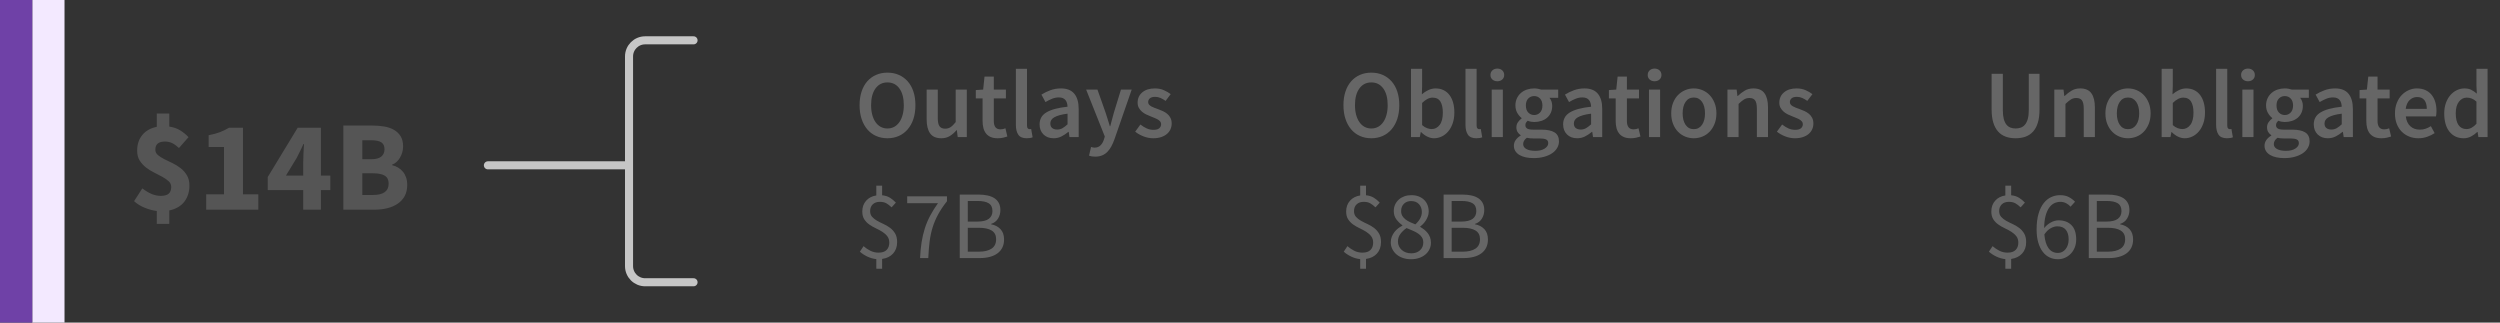 <?xml version="1.0" encoding="UTF-8"?>
<svg width="310px" height="40px" viewBox="0 0 310 40" version="1.1" xmlns="http://www.w3.org/2000/svg" xmlns:xlink="http://www.w3.org/1999/xlink">
    <rect x="0" y="0" width="310" height="40" fill="#333333" stroke="none"/>
    <title>03. phase 2</title>
    <g id="Viz-3-(v2)" stroke="none" stroke-width="1" fill="none" fill-rule="evenodd">
        <g id="Viz-3---SVG-Export-Mobile-Outline" transform="translate(-37, -783)">
            <g id="Group-3" transform="translate(15, 128)">
                <g id="03.-phase-2" transform="translate(22, 655)">
                    <path d="M110.044,17.144 C110.556,17.144 111.024,17.05 111.448,16.862 C111.872,16.674 112.238,16.402 112.546,16.046 C112.854,15.69 113.092,15.26 113.26,14.756 C113.428,14.252 113.512,13.68 113.512,13.04 C113.512,12.408 113.428,11.842 113.26,11.342 C113.092,10.842 112.854,10.42 112.546,10.076 C112.238,9.732 111.872,9.468 111.448,9.284 C111.024,9.1 110.556,9.008 110.044,9.008 C109.532,9.008 109.064,9.1 108.64,9.284 C108.216,9.468 107.852,9.732 107.548,10.076 C107.244,10.42 107.008,10.842 106.84,11.342 C106.672,11.842 106.588,12.408 106.588,13.04 C106.588,13.68 106.672,14.252 106.84,14.756 C107.008,15.26 107.244,15.69 107.548,16.046 C107.852,16.402 108.216,16.674 108.64,16.862 C109.064,17.05 109.532,17.144 110.044,17.144 Z M110.044,15.932 C109.732,15.932 109.452,15.864 109.204,15.728 C108.956,15.592 108.744,15.398 108.568,15.146 C108.392,14.894 108.256,14.59 108.16,14.234 C108.064,13.878 108.016,13.48 108.016,13.04 C108.016,12.16 108.198,11.47 108.562,10.97 C108.926,10.47 109.42,10.22 110.044,10.22 C110.668,10.22 111.162,10.47 111.526,10.97 C111.89,11.47 112.072,12.16 112.072,13.04 C112.072,13.48 112.024,13.878 111.928,14.234 C111.832,14.59 111.696,14.894 111.52,15.146 C111.344,15.398 111.132,15.592 110.884,15.728 C110.636,15.864 110.356,15.932 110.044,15.932 Z M116.716,17.144 C117.124,17.144 117.478,17.052 117.778,16.868 C118.078,16.684 118.356,16.44 118.612,16.136 L118.612,16.136 L118.648,16.136 L118.756,17 L119.884,17 L119.884,11.108 L118.504,11.108 L118.504,15.14 C118.28,15.428 118.07,15.636 117.874,15.764 C117.678,15.892 117.452,15.956 117.196,15.956 C116.876,15.956 116.644,15.856 116.5,15.656 C116.356,15.456 116.284,15.112 116.284,14.624 L116.284,14.624 L116.284,11.108 L114.904,11.108 L114.904,14.804 C114.904,15.556 115.048,16.134 115.336,16.538 C115.624,16.942 116.084,17.144 116.716,17.144 Z M123.712,17.144 C123.944,17.144 124.162,17.122 124.366,17.078 C124.57,17.034 124.752,16.984 124.912,16.928 L124.912,16.928 L124.672,15.908 C124.584,15.948 124.486,15.98 124.378,16.004 C124.27,16.028 124.164,16.04 124.06,16.04 C123.508,16.04 123.232,15.696 123.232,15.008 L123.232,15.008 L123.232,12.2 L124.732,12.2 L124.732,11.108 L123.232,11.108 L123.232,9.5 L122.08,9.5 L121.912,11.108 L121,11.168 L121,12.2 L121.84,12.2 L121.84,15.008 C121.84,15.328 121.874,15.618 121.942,15.878 C122.01,16.138 122.118,16.362 122.266,16.55 C122.414,16.738 122.606,16.884 122.842,16.988 C123.078,17.092 123.368,17.144 123.712,17.144 Z M127.312,17.144 C127.616,17.144 127.86,17.104 128.044,17.024 L128.044,17.024 L127.864,15.992 C127.808,16.008 127.766,16.016 127.738,16.016 L127.738,16.016 L127.648,16.016 C127.576,16.016 127.508,15.982 127.444,15.914 C127.38,15.846 127.348,15.728 127.348,15.56 L127.348,15.56 L127.348,8.528 L125.968,8.528 L125.968,15.488 C125.968,16 126.068,16.404 126.268,16.7 C126.468,16.996 126.816,17.144 127.312,17.144 Z M130.648,17.144 C131,17.144 131.326,17.068 131.626,16.916 C131.926,16.764 132.208,16.576 132.472,16.352 L132.472,16.352 L132.52,16.352 L132.616,17 L133.756,17 L133.756,13.508 C133.756,12.684 133.574,12.054 133.21,11.618 C132.846,11.182 132.296,10.964 131.56,10.964 C131.088,10.964 130.648,11.04 130.24,11.192 C129.832,11.344 129.464,11.524 129.136,11.732 L129.136,11.732 L129.64,12.656 C129.904,12.496 130.174,12.36 130.45,12.248 C130.726,12.136 131.008,12.08 131.296,12.08 C131.496,12.08 131.664,12.11 131.8,12.17 C131.936,12.23 132.046,12.314 132.13,12.422 C132.214,12.53 132.274,12.654 132.31,12.794 C132.346,12.934 132.368,13.08 132.376,13.232 C131.768,13.296 131.246,13.388 130.81,13.508 C130.374,13.628 130.014,13.776 129.73,13.952 C129.446,14.128 129.238,14.338 129.106,14.582 C128.974,14.826 128.908,15.104 128.908,15.416 C128.908,15.936 129.068,16.354 129.388,16.67 C129.708,16.986 130.128,17.144 130.648,17.144 Z M131.092,16.064 C130.844,16.064 130.64,16.004 130.48,15.884 C130.32,15.764 130.24,15.572 130.24,15.308 C130.24,15.164 130.276,15.028 130.348,14.9 C130.42,14.772 130.54,14.658 130.708,14.558 C130.876,14.458 131.096,14.368 131.368,14.288 C131.64,14.208 131.976,14.144 132.376,14.096 L132.376,14.096 L132.376,15.416 C132.152,15.624 131.942,15.784 131.746,15.896 C131.55,16.008 131.332,16.064 131.092,16.064 Z M135.808,19.424 C136.128,19.424 136.41,19.374 136.654,19.274 C136.898,19.174 137.114,19.03 137.302,18.842 C137.49,18.654 137.656,18.428 137.8,18.164 C137.944,17.9 138.076,17.6 138.196,17.264 L138.196,17.264 L140.332,11.108 L139,11.108 L138.112,14 C138.04,14.264 137.966,14.538 137.89,14.822 C137.814,15.106 137.74,15.384 137.668,15.656 L137.668,15.656 L137.62,15.656 C137.532,15.376 137.446,15.094 137.362,14.81 C137.278,14.526 137.192,14.256 137.104,14 L137.104,14 L136.084,11.108 L134.68,11.108 L136.996,16.928 L136.888,17.3 C136.792,17.596 136.65,17.838 136.462,18.026 C136.274,18.214 136.024,18.308 135.712,18.308 C135.64,18.308 135.566,18.298 135.49,18.278 C135.414,18.258 135.348,18.24 135.292,18.224 L135.292,18.224 L135.04,19.304 C135.152,19.344 135.268,19.374 135.388,19.394 C135.508,19.414 135.648,19.424 135.808,19.424 Z M142.996,17.144 C143.364,17.144 143.692,17.096 143.98,17 C144.268,16.904 144.508,16.774 144.7,16.61 C144.892,16.446 145.038,16.254 145.138,16.034 C145.238,15.814 145.288,15.576 145.288,15.32 C145.288,15.048 145.238,14.814 145.138,14.618 C145.038,14.422 144.906,14.256 144.742,14.12 C144.578,13.984 144.396,13.87 144.196,13.778 C143.996,13.686 143.796,13.604 143.596,13.532 C143.436,13.476 143.282,13.42 143.134,13.364 C142.986,13.308 142.856,13.248 142.744,13.184 C142.632,13.12 142.542,13.046 142.474,12.962 C142.406,12.878 142.372,12.776 142.372,12.656 C142.372,12.472 142.442,12.318 142.582,12.194 C142.722,12.07 142.94,12.008 143.236,12.008 C143.468,12.008 143.69,12.054 143.902,12.146 C144.114,12.238 144.324,12.36 144.532,12.512 L144.532,12.512 L145.168,11.672 C144.928,11.488 144.644,11.324 144.316,11.18 C143.988,11.036 143.62,10.964 143.212,10.964 C142.548,10.964 142.024,11.128 141.64,11.456 C141.256,11.784 141.064,12.208 141.064,12.728 C141.064,12.976 141.114,13.19 141.214,13.37 C141.314,13.55 141.442,13.708 141.598,13.844 C141.754,13.98 141.932,14.096 142.132,14.192 C142.332,14.288 142.528,14.372 142.72,14.444 C142.872,14.508 143.024,14.57 143.176,14.63 C143.328,14.69 143.464,14.756 143.584,14.828 C143.704,14.9 143.8,14.982 143.872,15.074 C143.944,15.166 143.98,15.272 143.98,15.392 C143.98,15.6 143.904,15.77 143.752,15.902 C143.6,16.034 143.364,16.1 143.044,16.1 C142.74,16.1 142.458,16.042 142.198,15.926 C141.938,15.81 141.676,15.648 141.412,15.44 L141.412,15.44 L140.764,16.328 C141.052,16.56 141.394,16.754 141.79,16.91 C142.186,17.066 142.588,17.144 142.996,17.144 Z M109.384,33.32 L109.384,32.108 C109.96,32.028 110.414,31.804 110.746,31.436 C111.078,31.068 111.244,30.596 111.244,30.02 C111.244,29.588 111.162,29.234 110.998,28.958 C110.834,28.682 110.628,28.45 110.38,28.262 C110.132,28.074 109.862,27.914 109.57,27.782 C109.278,27.65 109.008,27.514 108.76,27.374 C108.512,27.234 108.306,27.072 108.142,26.888 C107.978,26.704 107.896,26.468 107.896,26.18 C107.896,25.828 108.004,25.548 108.22,25.34 C108.436,25.132 108.728,25.028 109.096,25.028 C109.424,25.028 109.694,25.088 109.906,25.208 C110.118,25.328 110.336,25.496 110.56,25.712 L110.56,25.712 L111.088,25.124 C110.872,24.892 110.63,24.692 110.362,24.524 C110.094,24.356 109.768,24.252 109.384,24.212 L109.384,24.212 L109.384,23.024 L108.664,23.024 L108.664,24.236 C108.136,24.316 107.714,24.534 107.398,24.89 C107.082,25.246 106.924,25.692 106.924,26.228 C106.924,26.62 107.006,26.942 107.17,27.194 C107.334,27.446 107.54,27.66 107.788,27.836 C108.036,28.012 108.306,28.168 108.598,28.304 C108.89,28.44 109.16,28.586 109.408,28.742 C109.656,28.898 109.862,29.082 110.026,29.294 C110.19,29.506 110.272,29.772 110.272,30.092 C110.272,30.468 110.162,30.768 109.942,30.992 C109.722,31.216 109.388,31.328 108.94,31.328 C108.572,31.328 108.234,31.25 107.926,31.094 C107.618,30.938 107.336,30.748 107.08,30.524 L107.08,30.524 L106.624,31.208 C106.88,31.44 107.188,31.642 107.548,31.814 C107.908,31.986 108.28,32.092 108.664,32.132 L108.664,32.132 L108.664,33.32 L109.384,33.32 Z M115.108,32 C115.14,31.256 115.194,30.578 115.27,29.966 C115.346,29.354 115.468,28.774 115.636,28.226 C115.804,27.678 116.03,27.14 116.314,26.612 C116.598,26.084 116.968,25.532 117.424,24.956 L117.424,24.956 L117.424,24.344 L112.492,24.344 L112.492,25.196 L116.308,25.196 C115.932,25.724 115.61,26.24 115.342,26.744 C115.074,27.248 114.854,27.77 114.682,28.31 C114.51,28.85 114.376,29.42 114.28,30.02 C114.184,30.62 114.12,31.28 114.088,32 L114.088,32 L115.108,32 Z M121.516,32 C121.956,32 122.36,31.952 122.728,31.856 C123.096,31.76 123.412,31.616 123.676,31.424 C123.94,31.232 124.144,30.992 124.288,30.704 C124.432,30.416 124.504,30.08 124.504,29.696 C124.504,29.152 124.356,28.724 124.06,28.412 C123.764,28.1 123.376,27.9 122.896,27.812 L122.896,27.812 L122.896,27.764 C123.272,27.644 123.558,27.426 123.754,27.11 C123.95,26.794 124.048,26.44 124.048,26.048 C124.048,25.704 123.982,25.41 123.85,25.166 C123.718,24.922 123.534,24.724 123.298,24.572 C123.062,24.42 122.778,24.308 122.446,24.236 C122.114,24.164 121.748,24.128 121.348,24.128 L121.348,24.128 L119.008,24.128 L119.008,32 L121.516,32 Z M121.168,27.476 L120.004,27.476 L120.004,24.92 L121.216,24.92 C121.832,24.92 122.294,25.016 122.602,25.208 C122.91,25.4 123.064,25.724 123.064,26.18 C123.064,26.58 122.916,26.896 122.62,27.128 C122.324,27.36 121.84,27.476 121.168,27.476 L121.168,27.476 Z M121.372,31.208 L120.004,31.208 L120.004,28.244 L121.372,28.244 C122.068,28.244 122.6,28.358 122.968,28.586 C123.336,28.814 123.52,29.172 123.52,29.66 C123.52,30.188 123.332,30.578 122.956,30.83 C122.58,31.082 122.052,31.208 121.372,31.208 L121.372,31.208 Z" id="Outlays$7B" fill="#666666" fill-rule="nonzero"></path>
                    <path d="M170.044,17.144 C170.556,17.144 171.024,17.05 171.448,16.862 C171.872,16.674 172.238,16.402 172.546,16.046 C172.854,15.69 173.092,15.26 173.26,14.756 C173.428,14.252 173.512,13.68 173.512,13.04 C173.512,12.408 173.428,11.842 173.26,11.342 C173.092,10.842 172.854,10.42 172.546,10.076 C172.238,9.732 171.872,9.468 171.448,9.284 C171.024,9.1 170.556,9.008 170.044,9.008 C169.532,9.008 169.064,9.1 168.64,9.284 C168.216,9.468 167.852,9.732 167.548,10.076 C167.244,10.42 167.008,10.842 166.84,11.342 C166.672,11.842 166.588,12.408 166.588,13.04 C166.588,13.68 166.672,14.252 166.84,14.756 C167.008,15.26 167.244,15.69 167.548,16.046 C167.852,16.402 168.216,16.674 168.64,16.862 C169.064,17.05 169.532,17.144 170.044,17.144 Z M170.044,15.932 C169.732,15.932 169.452,15.864 169.204,15.728 C168.956,15.592 168.744,15.398 168.568,15.146 C168.392,14.894 168.256,14.59 168.16,14.234 C168.064,13.878 168.016,13.48 168.016,13.04 C168.016,12.16 168.198,11.47 168.562,10.97 C168.926,10.47 169.42,10.22 170.044,10.22 C170.668,10.22 171.162,10.47 171.526,10.97 C171.89,11.47 172.072,12.16 172.072,13.04 C172.072,13.48 172.024,13.878 171.928,14.234 C171.832,14.59 171.696,14.894 171.52,15.146 C171.344,15.398 171.132,15.592 170.884,15.728 C170.636,15.864 170.356,15.932 170.044,15.932 Z M177.82,17.144 C178.148,17.144 178.464,17.072 178.768,16.928 C179.072,16.784 179.34,16.576 179.572,16.304 C179.804,16.032 179.99,15.698 180.13,15.302 C180.27,14.906 180.34,14.456 180.34,13.952 C180.34,13.496 180.288,13.084 180.184,12.716 C180.08,12.348 179.928,12.034 179.728,11.774 C179.528,11.514 179.284,11.314 178.996,11.174 C178.708,11.034 178.38,10.964 178.012,10.964 C177.708,10.964 177.41,11.032 177.118,11.168 C176.826,11.304 176.556,11.48 176.308,11.696 L176.308,11.696 L176.344,10.712 L176.344,8.528 L174.964,8.528 L174.964,17 L176.056,17 L176.176,16.376 L176.212,16.376 C176.46,16.624 176.722,16.814 176.998,16.946 C177.274,17.078 177.548,17.144 177.82,17.144 Z M177.532,16.004 C177.356,16.004 177.166,15.968 176.962,15.896 C176.758,15.824 176.552,15.696 176.344,15.512 L176.344,15.512 L176.344,12.764 C176.792,12.324 177.224,12.104 177.64,12.104 C178.088,12.104 178.412,12.268 178.612,12.596 C178.812,12.924 178.912,13.384 178.912,13.976 C178.912,14.648 178.78,15.154 178.516,15.494 C178.252,15.834 177.924,16.004 177.532,16.004 Z M183.064,17.144 C183.368,17.144 183.612,17.104 183.796,17.024 L183.796,17.024 L183.616,15.992 C183.56,16.008 183.518,16.016 183.49,16.016 L183.49,16.016 L183.4,16.016 C183.328,16.016 183.26,15.982 183.196,15.914 C183.132,15.846 183.1,15.728 183.1,15.56 L183.1,15.56 L183.1,8.528 L181.72,8.528 L181.72,15.488 C181.72,16 181.82,16.404 182.02,16.7 C182.22,16.996 182.568,17.144 183.064,17.144 Z M185.668,10.076 C185.916,10.076 186.12,10.004 186.28,9.86 C186.44,9.716 186.52,9.528 186.52,9.296 C186.52,9.064 186.44,8.874 186.28,8.726 C186.12,8.578 185.916,8.504 185.668,8.504 C185.42,8.504 185.216,8.578 185.056,8.726 C184.896,8.874 184.816,9.064 184.816,9.296 C184.816,9.528 184.896,9.716 185.056,9.86 C185.216,10.004 185.42,10.076 185.668,10.076 Z M186.352,17 L186.352,11.108 L184.972,11.108 L184.972,17 L186.352,17 Z M190.168,19.604 C190.648,19.604 191.082,19.55 191.47,19.442 C191.858,19.334 192.188,19.188 192.46,19.004 C192.732,18.82 192.942,18.6 193.09,18.344 C193.238,18.088 193.312,17.816 193.312,17.528 C193.312,17.016 193.13,16.646 192.766,16.418 C192.402,16.19 191.864,16.076 191.152,16.076 L191.152,16.076 L190.108,16.076 C189.748,16.076 189.498,16.028 189.358,15.932 C189.218,15.836 189.148,15.704 189.148,15.536 C189.148,15.4 189.174,15.292 189.226,15.212 C189.278,15.132 189.348,15.052 189.436,14.972 C189.572,15.028 189.708,15.068 189.844,15.092 C189.98,15.116 190.112,15.128 190.24,15.128 C190.552,15.128 190.844,15.084 191.116,14.996 C191.388,14.908 191.624,14.78 191.824,14.612 C192.024,14.444 192.182,14.236 192.298,13.988 C192.414,13.74 192.472,13.452 192.472,13.124 C192.472,12.916 192.44,12.726 192.376,12.554 C192.312,12.382 192.232,12.24 192.136,12.128 L192.136,12.128 L193.216,12.128 L193.216,11.108 L191.104,11.108 C190.984,11.068 190.85,11.034 190.702,11.006 C190.554,10.978 190.4,10.964 190.24,10.964 C189.928,10.964 189.632,11.01 189.352,11.102 C189.072,11.194 188.826,11.33 188.614,11.51 C188.402,11.69 188.232,11.912 188.104,12.176 C187.976,12.44 187.912,12.74 187.912,13.076 C187.912,13.428 187.99,13.738 188.146,14.006 C188.302,14.274 188.48,14.484 188.68,14.636 L188.68,14.636 L188.68,14.684 C188.512,14.804 188.362,14.958 188.23,15.146 C188.098,15.334 188.032,15.544 188.032,15.776 C188.032,16.016 188.082,16.216 188.182,16.376 C188.282,16.536 188.408,16.664 188.56,16.76 L188.56,16.76 L188.56,16.808 C188.288,16.976 188.08,17.166 187.936,17.378 C187.792,17.59 187.72,17.82 187.72,18.068 C187.72,18.324 187.782,18.548 187.906,18.74 C188.03,18.932 188.2,19.092 188.416,19.22 C188.632,19.348 188.89,19.444 189.19,19.508 C189.49,19.572 189.816,19.604 190.168,19.604 Z M190.24,14.264 C189.952,14.264 189.708,14.162 189.508,13.958 C189.308,13.754 189.208,13.46 189.208,13.076 C189.208,12.7 189.308,12.412 189.508,12.212 C189.708,12.012 189.952,11.912 190.24,11.912 C190.528,11.912 190.77,12.014 190.966,12.218 C191.162,12.422 191.26,12.708 191.26,13.076 C191.26,13.46 191.16,13.754 190.96,13.958 C190.76,14.162 190.52,14.264 190.24,14.264 Z M190.384,18.704 C189.912,18.704 189.542,18.63 189.274,18.482 C189.006,18.334 188.872,18.128 188.872,17.864 C188.872,17.576 189.024,17.316 189.328,17.084 C189.544,17.14 189.812,17.168 190.132,17.168 L190.132,17.168 L190.936,17.168 C191.272,17.168 191.53,17.208 191.71,17.288 C191.89,17.368 191.98,17.524 191.98,17.756 C191.98,18.012 191.834,18.234 191.542,18.422 C191.25,18.61 190.864,18.704 190.384,18.704 Z M195.568,17.144 C195.92,17.144 196.246,17.068 196.546,16.916 C196.846,16.764 197.128,16.576 197.392,16.352 L197.392,16.352 L197.44,16.352 L197.536,17 L198.676,17 L198.676,13.508 C198.676,12.684 198.494,12.054 198.13,11.618 C197.766,11.182 197.216,10.964 196.48,10.964 C196.008,10.964 195.568,11.04 195.16,11.192 C194.752,11.344 194.384,11.524 194.056,11.732 L194.056,11.732 L194.56,12.656 C194.824,12.496 195.094,12.36 195.37,12.248 C195.646,12.136 195.928,12.08 196.216,12.08 C196.416,12.08 196.584,12.11 196.72,12.17 C196.856,12.23 196.966,12.314 197.05,12.422 C197.134,12.53 197.194,12.654 197.23,12.794 C197.266,12.934 197.288,13.08 197.296,13.232 C196.688,13.296 196.166,13.388 195.73,13.508 C195.294,13.628 194.934,13.776 194.65,13.952 C194.366,14.128 194.158,14.338 194.026,14.582 C193.894,14.826 193.828,15.104 193.828,15.416 C193.828,15.936 193.988,16.354 194.308,16.67 C194.628,16.986 195.048,17.144 195.568,17.144 Z M196.012,16.064 C195.764,16.064 195.56,16.004 195.4,15.884 C195.24,15.764 195.16,15.572 195.16,15.308 C195.16,15.164 195.196,15.028 195.268,14.9 C195.34,14.772 195.46,14.658 195.628,14.558 C195.796,14.458 196.016,14.368 196.288,14.288 C196.56,14.208 196.896,14.144 197.296,14.096 L197.296,14.096 L197.296,15.416 C197.072,15.624 196.862,15.784 196.666,15.896 C196.47,16.008 196.252,16.064 196.012,16.064 Z M202.216,17.144 C202.448,17.144 202.666,17.122 202.87,17.078 C203.074,17.034 203.256,16.984 203.416,16.928 L203.416,16.928 L203.176,15.908 C203.088,15.948 202.99,15.98 202.882,16.004 C202.774,16.028 202.668,16.04 202.564,16.04 C202.012,16.04 201.736,15.696 201.736,15.008 L201.736,15.008 L201.736,12.2 L203.236,12.2 L203.236,11.108 L201.736,11.108 L201.736,9.5 L200.584,9.5 L200.416,11.108 L199.504,11.168 L199.504,12.2 L200.344,12.2 L200.344,15.008 C200.344,15.328 200.378,15.618 200.446,15.878 C200.514,16.138 200.622,16.362 200.77,16.55 C200.918,16.738 201.11,16.884 201.346,16.988 C201.582,17.092 201.872,17.144 202.216,17.144 Z M205.168,10.076 C205.416,10.076 205.62,10.004 205.78,9.86 C205.94,9.716 206.02,9.528 206.02,9.296 C206.02,9.064 205.94,8.874 205.78,8.726 C205.62,8.578 205.416,8.504 205.168,8.504 C204.92,8.504 204.716,8.578 204.556,8.726 C204.396,8.874 204.316,9.064 204.316,9.296 C204.316,9.528 204.396,9.716 204.556,9.86 C204.716,10.004 204.92,10.076 205.168,10.076 Z M205.852,17 L205.852,11.108 L204.472,11.108 L204.472,17 L205.852,17 Z M210.028,17.144 C210.396,17.144 210.75,17.076 211.09,16.94 C211.43,16.804 211.728,16.604 211.984,16.34 C212.24,16.076 212.446,15.752 212.602,15.368 C212.758,14.984 212.836,14.548 212.836,14.06 C212.836,13.572 212.758,13.136 212.602,12.752 C212.446,12.368 212.24,12.044 211.984,11.78 C211.728,11.516 211.43,11.314 211.09,11.174 C210.75,11.034 210.396,10.964 210.028,10.964 C209.66,10.964 209.308,11.034 208.972,11.174 C208.636,11.314 208.338,11.516 208.078,11.78 C207.818,12.044 207.612,12.368 207.46,12.752 C207.308,13.136 207.232,13.572 207.232,14.06 C207.232,14.548 207.308,14.984 207.46,15.368 C207.612,15.752 207.818,16.076 208.078,16.34 C208.338,16.604 208.636,16.804 208.972,16.94 C209.308,17.076 209.66,17.144 210.028,17.144 Z M210.028,16.016 C209.596,16.016 209.258,15.838 209.014,15.482 C208.77,15.126 208.648,14.652 208.648,14.06 C208.648,13.46 208.77,12.982 209.014,12.626 C209.258,12.27 209.596,12.092 210.028,12.092 C210.46,12.092 210.8,12.27 211.048,12.626 C211.296,12.982 211.42,13.46 211.42,14.06 C211.42,14.652 211.296,15.126 211.048,15.482 C210.8,15.838 210.46,16.016 210.028,16.016 Z M215.584,17 L215.584,12.884 C215.832,12.644 216.054,12.462 216.25,12.338 C216.446,12.214 216.672,12.152 216.928,12.152 C217.256,12.152 217.492,12.252 217.636,12.452 C217.78,12.652 217.852,12.996 217.852,13.484 L217.852,13.484 L217.852,17 L219.232,17 L219.232,13.304 C219.232,12.552 219.088,11.974 218.8,11.57 C218.512,11.166 218.052,10.964 217.42,10.964 C217.012,10.964 216.654,11.056 216.346,11.24 C216.038,11.424 215.752,11.644 215.488,11.9 L215.488,11.9 L215.44,11.9 L215.344,11.108 L214.204,11.108 L214.204,17 L215.584,17 Z M222.568,17.144 C222.936,17.144 223.264,17.096 223.552,17 C223.84,16.904 224.08,16.774 224.272,16.61 C224.464,16.446 224.61,16.254 224.71,16.034 C224.81,15.814 224.86,15.576 224.86,15.32 C224.86,15.048 224.81,14.814 224.71,14.618 C224.61,14.422 224.478,14.256 224.314,14.12 C224.15,13.984 223.968,13.87 223.768,13.778 C223.568,13.686 223.368,13.604 223.168,13.532 C223.008,13.476 222.854,13.42 222.706,13.364 C222.558,13.308 222.428,13.248 222.316,13.184 C222.204,13.12 222.114,13.046 222.046,12.962 C221.978,12.878 221.944,12.776 221.944,12.656 C221.944,12.472 222.014,12.318 222.154,12.194 C222.294,12.07 222.512,12.008 222.808,12.008 C223.04,12.008 223.262,12.054 223.474,12.146 C223.686,12.238 223.896,12.36 224.104,12.512 L224.104,12.512 L224.74,11.672 C224.5,11.488 224.216,11.324 223.888,11.18 C223.56,11.036 223.192,10.964 222.784,10.964 C222.12,10.964 221.596,11.128 221.212,11.456 C220.828,11.784 220.636,12.208 220.636,12.728 C220.636,12.976 220.686,13.19 220.786,13.37 C220.886,13.55 221.014,13.708 221.17,13.844 C221.326,13.98 221.504,14.096 221.704,14.192 C221.904,14.288 222.1,14.372 222.292,14.444 C222.444,14.508 222.596,14.57 222.748,14.63 C222.9,14.69 223.036,14.756 223.156,14.828 C223.276,14.9 223.372,14.982 223.444,15.074 C223.516,15.166 223.552,15.272 223.552,15.392 C223.552,15.6 223.476,15.77 223.324,15.902 C223.172,16.034 222.936,16.1 222.616,16.1 C222.312,16.1 222.03,16.042 221.77,15.926 C221.51,15.81 221.248,15.648 220.984,15.44 L220.984,15.44 L220.336,16.328 C220.624,16.56 220.966,16.754 221.362,16.91 C221.758,17.066 222.16,17.144 222.568,17.144 Z M169.384,33.32 L169.384,32.108 C169.96,32.028 170.414,31.804 170.746,31.436 C171.078,31.068 171.244,30.596 171.244,30.02 C171.244,29.588 171.162,29.234 170.998,28.958 C170.834,28.682 170.628,28.45 170.38,28.262 C170.132,28.074 169.862,27.914 169.57,27.782 C169.278,27.65 169.008,27.514 168.76,27.374 C168.512,27.234 168.306,27.072 168.142,26.888 C167.978,26.704 167.896,26.468 167.896,26.18 C167.896,25.828 168.004,25.548 168.22,25.34 C168.436,25.132 168.728,25.028 169.096,25.028 C169.424,25.028 169.694,25.088 169.906,25.208 C170.118,25.328 170.336,25.496 170.56,25.712 L170.56,25.712 L171.088,25.124 C170.872,24.892 170.63,24.692 170.362,24.524 C170.094,24.356 169.768,24.252 169.384,24.212 L169.384,24.212 L169.384,23.024 L168.664,23.024 L168.664,24.236 C168.136,24.316 167.714,24.534 167.398,24.89 C167.082,25.246 166.924,25.692 166.924,26.228 C166.924,26.62 167.006,26.942 167.17,27.194 C167.334,27.446 167.54,27.66 167.788,27.836 C168.036,28.012 168.306,28.168 168.598,28.304 C168.89,28.44 169.16,28.586 169.408,28.742 C169.656,28.898 169.862,29.082 170.026,29.294 C170.19,29.506 170.272,29.772 170.272,30.092 C170.272,30.468 170.162,30.768 169.942,30.992 C169.722,31.216 169.388,31.328 168.94,31.328 C168.572,31.328 168.234,31.25 167.926,31.094 C167.618,30.938 167.336,30.748 167.08,30.524 L167.08,30.524 L166.624,31.208 C166.88,31.44 167.188,31.642 167.548,31.814 C167.908,31.986 168.28,32.092 168.664,32.132 L168.664,32.132 L168.664,33.32 L169.384,33.32 Z M174.964,32.144 C175.332,32.144 175.668,32.092 175.972,31.988 C176.276,31.884 176.536,31.74 176.752,31.556 C176.968,31.372 177.136,31.156 177.256,30.908 C177.376,30.66 177.436,30.392 177.436,30.104 C177.436,29.848 177.398,29.62 177.322,29.42 C177.246,29.22 177.146,29.042 177.022,28.886 C176.898,28.73 176.756,28.59 176.596,28.466 C176.436,28.342 176.272,28.232 176.104,28.136 L176.104,28.136 L176.104,28.088 C176.224,28 176.346,27.892 176.47,27.764 C176.594,27.636 176.706,27.492 176.806,27.332 C176.906,27.172 176.99,27 177.058,26.816 C177.126,26.632 177.16,26.44 177.16,26.24 C177.16,25.944 177.11,25.67 177.01,25.418 C176.91,25.166 176.766,24.95 176.578,24.77 C176.39,24.59 176.164,24.45 175.9,24.35 C175.636,24.25 175.336,24.2 175,24.2 C174.688,24.2 174.4,24.248 174.136,24.344 C173.872,24.44 173.644,24.574 173.452,24.746 C173.26,24.918 173.108,25.124 172.996,25.364 C172.884,25.604 172.828,25.872 172.828,26.168 C172.828,26.576 172.936,26.922 173.152,27.206 C173.368,27.49 173.616,27.732 173.896,27.932 L173.896,27.932 L173.896,27.98 C173.712,28.076 173.534,28.19 173.362,28.322 C173.19,28.454 173.038,28.606 172.906,28.778 C172.774,28.95 172.666,29.142 172.582,29.354 C172.498,29.566 172.456,29.796 172.456,30.044 C172.456,30.348 172.52,30.628 172.648,30.884 C172.776,31.14 172.95,31.362 173.17,31.55 C173.39,31.738 173.654,31.884 173.962,31.988 C174.27,32.092 174.604,32.144 174.964,32.144 Z M175.504,27.824 C175.272,27.736 175.05,27.642 174.838,27.542 C174.626,27.442 174.438,27.328 174.274,27.2 C174.11,27.072 173.98,26.926 173.884,26.762 C173.788,26.598 173.74,26.4 173.74,26.168 C173.74,25.792 173.856,25.492 174.088,25.268 C174.32,25.044 174.616,24.932 174.976,24.932 C175.4,24.932 175.728,25.062 175.96,25.322 C176.192,25.582 176.308,25.904 176.308,26.288 C176.308,26.568 176.238,26.836 176.098,27.092 C175.958,27.348 175.76,27.592 175.504,27.824 Z M174.988,31.412 C174.756,31.412 174.54,31.376 174.34,31.304 C174.14,31.232 173.966,31.13 173.818,30.998 C173.67,30.866 173.554,30.712 173.47,30.536 C173.386,30.36 173.344,30.164 173.344,29.948 C173.344,29.596 173.446,29.282 173.65,29.006 C173.854,28.73 174.108,28.488 174.412,28.28 C174.684,28.392 174.946,28.502 175.198,28.61 C175.45,28.718 175.672,28.838 175.864,28.97 C176.056,29.102 176.208,29.256 176.32,29.432 C176.432,29.608 176.488,29.82 176.488,30.068 C176.488,30.468 176.35,30.792 176.074,31.04 C175.798,31.288 175.436,31.412 174.988,31.412 Z M181.516,32 C181.956,32 182.36,31.952 182.728,31.856 C183.096,31.76 183.412,31.616 183.676,31.424 C183.94,31.232 184.144,30.992 184.288,30.704 C184.432,30.416 184.504,30.08 184.504,29.696 C184.504,29.152 184.356,28.724 184.06,28.412 C183.764,28.1 183.376,27.9 182.896,27.812 L182.896,27.812 L182.896,27.764 C183.272,27.644 183.558,27.426 183.754,27.11 C183.95,26.794 184.048,26.44 184.048,26.048 C184.048,25.704 183.982,25.41 183.85,25.166 C183.718,24.922 183.534,24.724 183.298,24.572 C183.062,24.42 182.778,24.308 182.446,24.236 C182.114,24.164 181.748,24.128 181.348,24.128 L181.348,24.128 L179.008,24.128 L179.008,32 L181.516,32 Z M181.168,27.476 L180.004,27.476 L180.004,24.92 L181.216,24.92 C181.832,24.92 182.294,25.016 182.602,25.208 C182.91,25.4 183.064,25.724 183.064,26.18 C183.064,26.58 182.916,26.896 182.62,27.128 C182.324,27.36 181.84,27.476 181.168,27.476 L181.168,27.476 Z M181.372,31.208 L180.004,31.208 L180.004,28.244 L181.372,28.244 C182.068,28.244 182.6,28.358 182.968,28.586 C183.336,28.814 183.52,29.172 183.52,29.66 C183.52,30.188 183.332,30.578 182.956,30.83 C182.58,31.082 182.052,31.208 181.372,31.208 L181.372,31.208 Z" id="Obligations$8B" fill="#666666" fill-rule="nonzero"></path>
                    <path d="M249.936,17.144 C250.392,17.144 250.802,17.078 251.166,16.946 C251.53,16.814 251.842,16.604 252.102,16.316 C252.362,16.028 252.56,15.658 252.696,15.206 C252.832,14.754 252.9,14.204 252.9,13.556 L252.9,13.556 L252.9,9.152 L251.568,9.152 L251.568,13.664 C251.568,14.088 251.528,14.446 251.448,14.738 C251.368,15.03 251.256,15.264 251.112,15.44 C250.968,15.616 250.796,15.742 250.596,15.818 C250.396,15.894 250.176,15.932 249.936,15.932 C249.696,15.932 249.48,15.894 249.288,15.818 C249.096,15.742 248.93,15.616 248.79,15.44 C248.65,15.264 248.542,15.03 248.466,14.738 C248.39,14.446 248.352,14.088 248.352,13.664 L248.352,13.664 L248.352,9.152 L246.96,9.152 L246.96,13.556 C246.96,14.204 247.03,14.754 247.17,15.206 C247.31,15.658 247.51,16.028 247.77,16.316 C248.03,16.604 248.342,16.814 248.706,16.946 C249.07,17.078 249.48,17.144 249.936,17.144 Z M256.116,17 L256.116,12.884 C256.364,12.644 256.586,12.462 256.782,12.338 C256.978,12.214 257.204,12.152 257.46,12.152 C257.788,12.152 258.024,12.252 258.168,12.452 C258.312,12.652 258.384,12.996 258.384,13.484 L258.384,13.484 L258.384,17 L259.764,17 L259.764,13.304 C259.764,12.552 259.62,11.974 259.332,11.57 C259.044,11.166 258.584,10.964 257.952,10.964 C257.544,10.964 257.186,11.056 256.878,11.24 C256.57,11.424 256.284,11.644 256.02,11.9 L256.02,11.9 L255.972,11.9 L255.876,11.108 L254.736,11.108 L254.736,17 L256.116,17 Z M263.868,17.144 C264.236,17.144 264.59,17.076 264.93,16.94 C265.27,16.804 265.568,16.604 265.824,16.34 C266.08,16.076 266.286,15.752 266.442,15.368 C266.598,14.984 266.676,14.548 266.676,14.06 C266.676,13.572 266.598,13.136 266.442,12.752 C266.286,12.368 266.08,12.044 265.824,11.78 C265.568,11.516 265.27,11.314 264.93,11.174 C264.59,11.034 264.236,10.964 263.868,10.964 C263.5,10.964 263.148,11.034 262.812,11.174 C262.476,11.314 262.178,11.516 261.918,11.78 C261.658,12.044 261.452,12.368 261.3,12.752 C261.148,13.136 261.072,13.572 261.072,14.06 C261.072,14.548 261.148,14.984 261.3,15.368 C261.452,15.752 261.658,16.076 261.918,16.34 C262.178,16.604 262.476,16.804 262.812,16.94 C263.148,17.076 263.5,17.144 263.868,17.144 Z M263.868,16.016 C263.436,16.016 263.098,15.838 262.854,15.482 C262.61,15.126 262.488,14.652 262.488,14.06 C262.488,13.46 262.61,12.982 262.854,12.626 C263.098,12.27 263.436,12.092 263.868,12.092 C264.3,12.092 264.64,12.27 264.888,12.626 C265.136,12.982 265.26,13.46 265.26,14.06 C265.26,14.652 265.136,15.126 264.888,15.482 C264.64,15.838 264.3,16.016 263.868,16.016 Z M270.9,17.144 C271.228,17.144 271.544,17.072 271.848,16.928 C272.152,16.784 272.42,16.576 272.652,16.304 C272.884,16.032 273.07,15.698 273.21,15.302 C273.35,14.906 273.42,14.456 273.42,13.952 C273.42,13.496 273.368,13.084 273.264,12.716 C273.16,12.348 273.008,12.034 272.808,11.774 C272.608,11.514 272.364,11.314 272.076,11.174 C271.788,11.034 271.46,10.964 271.092,10.964 C270.788,10.964 270.49,11.032 270.198,11.168 C269.906,11.304 269.636,11.48 269.388,11.696 L269.388,11.696 L269.424,10.712 L269.424,8.528 L268.044,8.528 L268.044,17 L269.136,17 L269.256,16.376 L269.292,16.376 C269.54,16.624 269.802,16.814 270.078,16.946 C270.354,17.078 270.628,17.144 270.9,17.144 Z M270.612,16.004 C270.436,16.004 270.246,15.968 270.042,15.896 C269.838,15.824 269.632,15.696 269.424,15.512 L269.424,15.512 L269.424,12.764 C269.872,12.324 270.304,12.104 270.72,12.104 C271.168,12.104 271.492,12.268 271.692,12.596 C271.892,12.924 271.992,13.384 271.992,13.976 C271.992,14.648 271.86,15.154 271.596,15.494 C271.332,15.834 271.004,16.004 270.612,16.004 Z M276.144,17.144 C276.448,17.144 276.692,17.104 276.876,17.024 L276.876,17.024 L276.696,15.992 C276.64,16.008 276.598,16.016 276.57,16.016 L276.57,16.016 L276.48,16.016 C276.408,16.016 276.34,15.982 276.276,15.914 C276.212,15.846 276.18,15.728 276.18,15.56 L276.18,15.56 L276.18,8.528 L274.8,8.528 L274.8,15.488 C274.8,16 274.9,16.404 275.1,16.7 C275.3,16.996 275.648,17.144 276.144,17.144 Z M278.748,10.076 C278.996,10.076 279.2,10.004 279.36,9.86 C279.52,9.716 279.6,9.528 279.6,9.296 C279.6,9.064 279.52,8.874 279.36,8.726 C279.2,8.578 278.996,8.504 278.748,8.504 C278.5,8.504 278.296,8.578 278.136,8.726 C277.976,8.874 277.896,9.064 277.896,9.296 C277.896,9.528 277.976,9.716 278.136,9.86 C278.296,10.004 278.5,10.076 278.748,10.076 Z M279.432,17 L279.432,11.108 L278.052,11.108 L278.052,17 L279.432,17 Z M283.248,19.604 C283.728,19.604 284.162,19.55 284.55,19.442 C284.938,19.334 285.268,19.188 285.54,19.004 C285.812,18.82 286.022,18.6 286.17,18.344 C286.318,18.088 286.392,17.816 286.392,17.528 C286.392,17.016 286.21,16.646 285.846,16.418 C285.482,16.19 284.944,16.076 284.232,16.076 L284.232,16.076 L283.188,16.076 C282.828,16.076 282.578,16.028 282.438,15.932 C282.298,15.836 282.228,15.704 282.228,15.536 C282.228,15.4 282.254,15.292 282.306,15.212 C282.358,15.132 282.428,15.052 282.516,14.972 C282.652,15.028 282.788,15.068 282.924,15.092 C283.06,15.116 283.192,15.128 283.32,15.128 C283.632,15.128 283.924,15.084 284.196,14.996 C284.468,14.908 284.704,14.78 284.904,14.612 C285.104,14.444 285.262,14.236 285.378,13.988 C285.494,13.74 285.552,13.452 285.552,13.124 C285.552,12.916 285.52,12.726 285.456,12.554 C285.392,12.382 285.312,12.24 285.216,12.128 L285.216,12.128 L286.296,12.128 L286.296,11.108 L284.184,11.108 C284.064,11.068 283.93,11.034 283.782,11.006 C283.634,10.978 283.48,10.964 283.32,10.964 C283.008,10.964 282.712,11.01 282.432,11.102 C282.152,11.194 281.906,11.33 281.694,11.51 C281.482,11.69 281.312,11.912 281.184,12.176 C281.056,12.44 280.992,12.74 280.992,13.076 C280.992,13.428 281.07,13.738 281.226,14.006 C281.382,14.274 281.56,14.484 281.76,14.636 L281.76,14.636 L281.76,14.684 C281.592,14.804 281.442,14.958 281.31,15.146 C281.178,15.334 281.112,15.544 281.112,15.776 C281.112,16.016 281.162,16.216 281.262,16.376 C281.362,16.536 281.488,16.664 281.64,16.76 L281.64,16.76 L281.64,16.808 C281.368,16.976 281.16,17.166 281.016,17.378 C280.872,17.59 280.8,17.82 280.8,18.068 C280.8,18.324 280.862,18.548 280.986,18.74 C281.11,18.932 281.28,19.092 281.496,19.22 C281.712,19.348 281.97,19.444 282.27,19.508 C282.57,19.572 282.896,19.604 283.248,19.604 Z M283.32,14.264 C283.032,14.264 282.788,14.162 282.588,13.958 C282.388,13.754 282.288,13.46 282.288,13.076 C282.288,12.7 282.388,12.412 282.588,12.212 C282.788,12.012 283.032,11.912 283.32,11.912 C283.608,11.912 283.85,12.014 284.046,12.218 C284.242,12.422 284.34,12.708 284.34,13.076 C284.34,13.46 284.24,13.754 284.04,13.958 C283.84,14.162 283.6,14.264 283.32,14.264 Z M283.464,18.704 C282.992,18.704 282.622,18.63 282.354,18.482 C282.086,18.334 281.952,18.128 281.952,17.864 C281.952,17.576 282.104,17.316 282.408,17.084 C282.624,17.14 282.892,17.168 283.212,17.168 L283.212,17.168 L284.016,17.168 C284.352,17.168 284.61,17.208 284.79,17.288 C284.97,17.368 285.06,17.524 285.06,17.756 C285.06,18.012 284.914,18.234 284.622,18.422 C284.33,18.61 283.944,18.704 283.464,18.704 Z M288.648,17.144 C289,17.144 289.326,17.068 289.626,16.916 C289.926,16.764 290.208,16.576 290.472,16.352 L290.472,16.352 L290.52,16.352 L290.616,17 L291.756,17 L291.756,13.508 C291.756,12.684 291.574,12.054 291.21,11.618 C290.846,11.182 290.296,10.964 289.56,10.964 C289.088,10.964 288.648,11.04 288.24,11.192 C287.832,11.344 287.464,11.524 287.136,11.732 L287.136,11.732 L287.64,12.656 C287.904,12.496 288.174,12.36 288.45,12.248 C288.726,12.136 289.008,12.08 289.296,12.08 C289.496,12.08 289.664,12.11 289.8,12.17 C289.936,12.23 290.046,12.314 290.13,12.422 C290.214,12.53 290.274,12.654 290.31,12.794 C290.346,12.934 290.368,13.08 290.376,13.232 C289.768,13.296 289.246,13.388 288.81,13.508 C288.374,13.628 288.014,13.776 287.73,13.952 C287.446,14.128 287.238,14.338 287.106,14.582 C286.974,14.826 286.908,15.104 286.908,15.416 C286.908,15.936 287.068,16.354 287.388,16.67 C287.708,16.986 288.128,17.144 288.648,17.144 Z M289.092,16.064 C288.844,16.064 288.64,16.004 288.48,15.884 C288.32,15.764 288.24,15.572 288.24,15.308 C288.24,15.164 288.276,15.028 288.348,14.9 C288.42,14.772 288.54,14.658 288.708,14.558 C288.876,14.458 289.096,14.368 289.368,14.288 C289.64,14.208 289.976,14.144 290.376,14.096 L290.376,14.096 L290.376,15.416 C290.152,15.624 289.942,15.784 289.746,15.896 C289.55,16.008 289.332,16.064 289.092,16.064 Z M295.296,17.144 C295.528,17.144 295.746,17.122 295.95,17.078 C296.154,17.034 296.336,16.984 296.496,16.928 L296.496,16.928 L296.256,15.908 C296.168,15.948 296.07,15.98 295.962,16.004 C295.854,16.028 295.748,16.04 295.644,16.04 C295.092,16.04 294.816,15.696 294.816,15.008 L294.816,15.008 L294.816,12.2 L296.316,12.2 L296.316,11.108 L294.816,11.108 L294.816,9.5 L293.664,9.5 L293.496,11.108 L292.584,11.168 L292.584,12.2 L293.424,12.2 L293.424,15.008 C293.424,15.328 293.458,15.618 293.526,15.878 C293.594,16.138 293.702,16.362 293.85,16.55 C293.998,16.738 294.19,16.884 294.426,16.988 C294.662,17.092 294.952,17.144 295.296,17.144 Z M299.88,17.144 C300.256,17.144 300.616,17.084 300.96,16.964 C301.304,16.844 301.616,16.692 301.896,16.508 L301.896,16.508 L301.428,15.644 C301.212,15.78 300.994,15.886 300.774,15.962 C300.554,16.038 300.316,16.076 300.06,16.076 C299.58,16.076 299.186,15.934 298.878,15.65 C298.57,15.366 298.384,14.96 298.32,14.432 L298.32,14.432 L302.064,14.432 C302.08,14.36 302.094,14.264 302.106,14.144 C302.118,14.024 302.124,13.896 302.124,13.76 C302.124,13.352 302.072,12.976 301.968,12.632 C301.864,12.288 301.71,11.992 301.506,11.744 C301.302,11.496 301.048,11.304 300.744,11.168 C300.44,11.032 300.088,10.964 299.688,10.964 C299.344,10.964 299.008,11.036 298.68,11.18 C298.352,11.324 298.062,11.528 297.81,11.792 C297.558,12.056 297.356,12.38 297.204,12.764 C297.052,13.148 296.976,13.58 296.976,14.06 C296.976,14.548 297.05,14.982 297.198,15.362 C297.346,15.742 297.552,16.064 297.816,16.328 C298.08,16.592 298.388,16.794 298.74,16.934 C299.092,17.074 299.472,17.144 299.88,17.144 Z M300.924,13.496 L298.308,13.496 C298.372,13.016 298.536,12.652 298.8,12.404 C299.064,12.156 299.372,12.032 299.724,12.032 C300.132,12.032 300.434,12.162 300.63,12.422 C300.826,12.682 300.924,13.04 300.924,13.496 L300.924,13.496 Z M305.508,17.144 C305.828,17.144 306.132,17.068 306.42,16.916 C306.708,16.764 306.96,16.58 307.176,16.364 L307.176,16.364 L307.224,16.364 L307.32,17 L308.46,17 L308.46,8.528 L307.08,8.528 L307.08,10.664 L307.128,11.612 C306.896,11.412 306.664,11.254 306.432,11.138 C306.2,11.022 305.916,10.964 305.58,10.964 C305.26,10.964 304.95,11.036 304.65,11.18 C304.35,11.324 304.084,11.528 303.852,11.792 C303.62,12.056 303.434,12.38 303.294,12.764 C303.154,13.148 303.084,13.58 303.084,14.06 C303.084,15.036 303.302,15.794 303.738,16.334 C304.174,16.874 304.764,17.144 305.508,17.144 Z M305.844,16.004 C305.412,16.004 305.082,15.838 304.854,15.506 C304.626,15.174 304.512,14.688 304.512,14.048 C304.512,13.424 304.644,12.944 304.908,12.608 C305.172,12.272 305.496,12.104 305.88,12.104 C306.08,12.104 306.278,12.14 306.474,12.212 C306.67,12.284 306.872,12.412 307.08,12.596 L307.08,12.596 L307.08,15.344 C306.696,15.784 306.284,16.004 305.844,16.004 Z M249.384,33.32 L249.384,32.108 C249.96,32.028 250.414,31.804 250.746,31.436 C251.078,31.068 251.244,30.596 251.244,30.02 C251.244,29.588 251.162,29.234 250.998,28.958 C250.834,28.682 250.628,28.45 250.38,28.262 C250.132,28.074 249.862,27.914 249.57,27.782 C249.278,27.65 249.008,27.514 248.76,27.374 C248.512,27.234 248.306,27.072 248.142,26.888 C247.978,26.704 247.896,26.468 247.896,26.18 C247.896,25.828 248.004,25.548 248.22,25.34 C248.436,25.132 248.728,25.028 249.096,25.028 C249.424,25.028 249.694,25.088 249.906,25.208 C250.118,25.328 250.336,25.496 250.56,25.712 L250.56,25.712 L251.088,25.124 C250.872,24.892 250.63,24.692 250.362,24.524 C250.094,24.356 249.768,24.252 249.384,24.212 L249.384,24.212 L249.384,23.024 L248.664,23.024 L248.664,24.236 C248.136,24.316 247.714,24.534 247.398,24.89 C247.082,25.246 246.924,25.692 246.924,26.228 C246.924,26.62 247.006,26.942 247.17,27.194 C247.334,27.446 247.54,27.66 247.788,27.836 C248.036,28.012 248.306,28.168 248.598,28.304 C248.89,28.44 249.16,28.586 249.408,28.742 C249.656,28.898 249.862,29.082 250.026,29.294 C250.19,29.506 250.272,29.772 250.272,30.092 C250.272,30.468 250.162,30.768 249.942,30.992 C249.722,31.216 249.388,31.328 248.94,31.328 C248.572,31.328 248.234,31.25 247.926,31.094 C247.618,30.938 247.336,30.748 247.08,30.524 L247.08,30.524 L246.624,31.208 C246.88,31.44 247.188,31.642 247.548,31.814 C247.908,31.986 248.28,32.092 248.664,32.132 L248.664,32.132 L248.664,33.32 L249.384,33.32 Z M255.18,32.144 C255.492,32.144 255.784,32.084 256.056,31.964 C256.328,31.844 256.568,31.676 256.776,31.46 C256.984,31.244 257.148,30.986 257.268,30.686 C257.388,30.386 257.448,30.052 257.448,29.684 C257.448,28.892 257.25,28.3 256.854,27.908 C256.458,27.516 255.928,27.32 255.264,27.32 C254.952,27.32 254.636,27.406 254.316,27.578 C253.996,27.75 253.716,27.984 253.476,28.28 C253.484,27.672 253.544,27.162 253.656,26.75 C253.768,26.338 253.916,26.004 254.1,25.748 C254.284,25.492 254.496,25.308 254.736,25.196 C254.976,25.084 255.228,25.028 255.492,25.028 C255.732,25.028 255.962,25.082 256.182,25.19 C256.402,25.298 256.592,25.444 256.752,25.628 L256.752,25.628 L257.304,25.016 C257.088,24.784 256.83,24.59 256.53,24.434 C256.23,24.278 255.872,24.2 255.456,24.2 C255.072,24.2 254.706,24.278 254.358,24.434 C254.01,24.59 253.7,24.838 253.428,25.178 C253.156,25.518 252.94,25.958 252.78,26.498 C252.62,27.038 252.54,27.692 252.54,28.46 C252.54,29.076 252.608,29.614 252.744,30.074 C252.88,30.534 253.066,30.918 253.302,31.226 C253.538,31.534 253.816,31.764 254.136,31.916 C254.456,32.068 254.804,32.144 255.18,32.144 Z M255.18,31.364 C254.692,31.364 254.306,31.17 254.022,30.782 C253.738,30.394 253.564,29.824 253.5,29.072 C253.74,28.712 254.004,28.454 254.292,28.298 C254.58,28.142 254.848,28.064 255.096,28.064 C255.576,28.064 255.932,28.208 256.164,28.496 C256.396,28.784 256.512,29.18 256.512,29.684 C256.512,29.94 256.478,30.17 256.41,30.374 C256.342,30.578 256.248,30.754 256.128,30.902 C256.008,31.05 255.868,31.164 255.708,31.244 C255.548,31.324 255.372,31.364 255.18,31.364 Z M261.516,32 C261.956,32 262.36,31.952 262.728,31.856 C263.096,31.76 263.412,31.616 263.676,31.424 C263.94,31.232 264.144,30.992 264.288,30.704 C264.432,30.416 264.504,30.08 264.504,29.696 C264.504,29.152 264.356,28.724 264.06,28.412 C263.764,28.1 263.376,27.9 262.896,27.812 L262.896,27.812 L262.896,27.764 C263.272,27.644 263.558,27.426 263.754,27.11 C263.95,26.794 264.048,26.44 264.048,26.048 C264.048,25.704 263.982,25.41 263.85,25.166 C263.718,24.922 263.534,24.724 263.298,24.572 C263.062,24.42 262.778,24.308 262.446,24.236 C262.114,24.164 261.748,24.128 261.348,24.128 L261.348,24.128 L259.008,24.128 L259.008,32 L261.516,32 Z M261.168,27.476 L260.004,27.476 L260.004,24.92 L261.216,24.92 C261.832,24.92 262.294,25.016 262.602,25.208 C262.91,25.4 263.064,25.724 263.064,26.18 C263.064,26.58 262.916,26.896 262.62,27.128 C262.324,27.36 261.84,27.476 261.168,27.476 L261.168,27.476 Z M261.372,31.208 L260.004,31.208 L260.004,28.244 L261.372,28.244 C262.068,28.244 262.6,28.358 262.968,28.586 C263.336,28.814 263.52,29.172 263.52,29.66 C263.52,30.188 263.332,30.578 262.956,30.83 C262.58,31.082 262.052,31.208 261.372,31.208 L261.372,31.208 Z" id="Unobligated$6B" fill="#666666" fill-rule="nonzero"></path>
                    <path d="M86,5 L80,5 C78.895,5 78,5.895 78,7 L78,33 C78,34.105 78.895,35 80,35 L86,35 L86,35" id="Line-2" stroke="#C6C6C6" stroke-linecap="round"></path>
                    <line x1="77.5" y1="20.5" x2="60.5" y2="20.5" id="Line-4" stroke="#C6C6C6" stroke-linecap="round"></line>
                    <rect id="unobligated" fill="#F3E9FF" x="4" y="0" width="4" height="40"></rect>
                    <rect id="obligated" fill="#6F41A7" x="0" y="0" width="4" height="40"></rect>
                    <path d="M20.992,27.76 L20.992,26.096 C21.824,25.915 22.448,25.549 22.864,25 C23.28,24.451 23.488,23.792 23.488,23.024 C23.488,22.512 23.384,22.083 23.176,21.736 C22.968,21.389 22.707,21.093 22.392,20.848 C22.077,20.603 21.739,20.395 21.376,20.224 C21.013,20.053 20.675,19.888 20.36,19.728 C20.045,19.568 19.784,19.4 19.576,19.224 C19.368,19.048 19.264,18.832 19.264,18.576 C19.264,18.213 19.365,17.952 19.568,17.792 C19.771,17.632 20.064,17.552 20.448,17.552 C20.789,17.552 21.093,17.619 21.36,17.752 C21.627,17.885 21.904,18.085 22.192,18.352 L22.192,18.352 L23.376,17.008 C23.067,16.677 22.72,16.395 22.336,16.16 C21.952,15.925 21.504,15.771 20.992,15.696 L20.992,15.696 L20.992,14.08 L19.44,14.08 L19.44,15.728 C18.683,15.877 18.088,16.211 17.656,16.728 C17.224,17.245 17.008,17.899 17.008,18.688 C17.008,19.168 17.112,19.573 17.32,19.904 C17.528,20.235 17.789,20.523 18.104,20.768 C18.419,21.013 18.757,21.224 19.12,21.4 C19.483,21.576 19.821,21.752 20.136,21.928 C20.451,22.104 20.712,22.288 20.92,22.48 C21.128,22.672 21.232,22.907 21.232,23.184 C21.232,23.557 21.128,23.835 20.92,24.016 C20.712,24.197 20.384,24.288 19.936,24.288 C19.552,24.288 19.176,24.211 18.808,24.056 C18.44,23.901 18.053,23.669 17.648,23.36 L17.648,23.36 L16.624,24.944 C16.997,25.285 17.443,25.56 17.96,25.768 C18.477,25.976 18.971,26.107 19.44,26.16 L19.44,26.16 L19.44,27.76 L20.992,27.76 Z M32.032,26 L32.032,24.096 L30.128,24.096 L30.128,15.84 L28.4,15.84 C28.037,16.053 27.664,16.235 27.28,16.384 C26.896,16.533 26.427,16.661 25.872,16.768 L25.872,16.768 L25.872,18.224 L27.776,18.224 L27.776,24.096 L25.568,24.096 L25.568,26 L32.032,26 Z M39.792,26 L39.792,23.568 L40.96,23.568 L40.96,21.776 L39.792,21.776 L39.792,15.84 L36.912,15.84 L33.2,21.952 L33.2,23.568 L37.6,23.568 L37.6,26 L39.792,26 Z M37.6,21.776 L35.456,21.776 L36.8,19.568 C36.949,19.28 37.093,18.992 37.232,18.704 C37.371,18.416 37.504,18.133 37.632,17.856 L37.632,17.856 L37.696,17.856 C37.675,18.176 37.653,18.552 37.632,18.984 C37.611,19.416 37.6,19.797 37.6,20.128 L37.6,20.128 L37.6,21.776 Z M46.448,26 C47.013,26 47.541,25.939 48.032,25.816 C48.523,25.693 48.952,25.507 49.32,25.256 C49.688,25.005 49.976,24.688 50.184,24.304 C50.392,23.92 50.496,23.461 50.496,22.928 C50.496,22.576 50.448,22.264 50.352,21.992 C50.256,21.72 50.123,21.483 49.952,21.28 C49.781,21.077 49.584,20.909 49.36,20.776 C49.136,20.643 48.891,20.544 48.624,20.48 L48.624,20.48 L48.624,20.416 C48.837,20.341 49.027,20.224 49.192,20.064 C49.357,19.904 49.499,19.723 49.616,19.52 C49.733,19.317 49.824,19.099 49.888,18.864 C49.952,18.629 49.984,18.395 49.984,18.16 C49.984,17.659 49.885,17.243 49.688,16.912 C49.491,16.581 49.219,16.315 48.872,16.112 C48.525,15.909 48.12,15.768 47.656,15.688 C47.192,15.608 46.688,15.568 46.144,15.568 L46.144,15.568 L42.576,15.568 L42.576,26 L46.448,26 Z M46.032,19.744 L44.928,19.744 L44.928,17.392 L46.048,17.392 C46.603,17.392 47.013,17.477 47.28,17.648 C47.547,17.819 47.68,18.107 47.68,18.512 C47.68,18.885 47.549,19.184 47.288,19.408 C47.027,19.632 46.608,19.744 46.032,19.744 L46.032,19.744 Z M46.256,24.176 L44.928,24.176 L44.928,21.488 L46.256,21.488 C46.907,21.488 47.392,21.587 47.712,21.784 C48.032,21.981 48.192,22.309 48.192,22.768 C48.192,23.707 47.547,24.176 46.256,24.176 L46.256,24.176 Z" id="$14B" fill="#555555" fill-rule="nonzero"></path>
                </g>
            </g>
        </g>
    </g>
</svg>